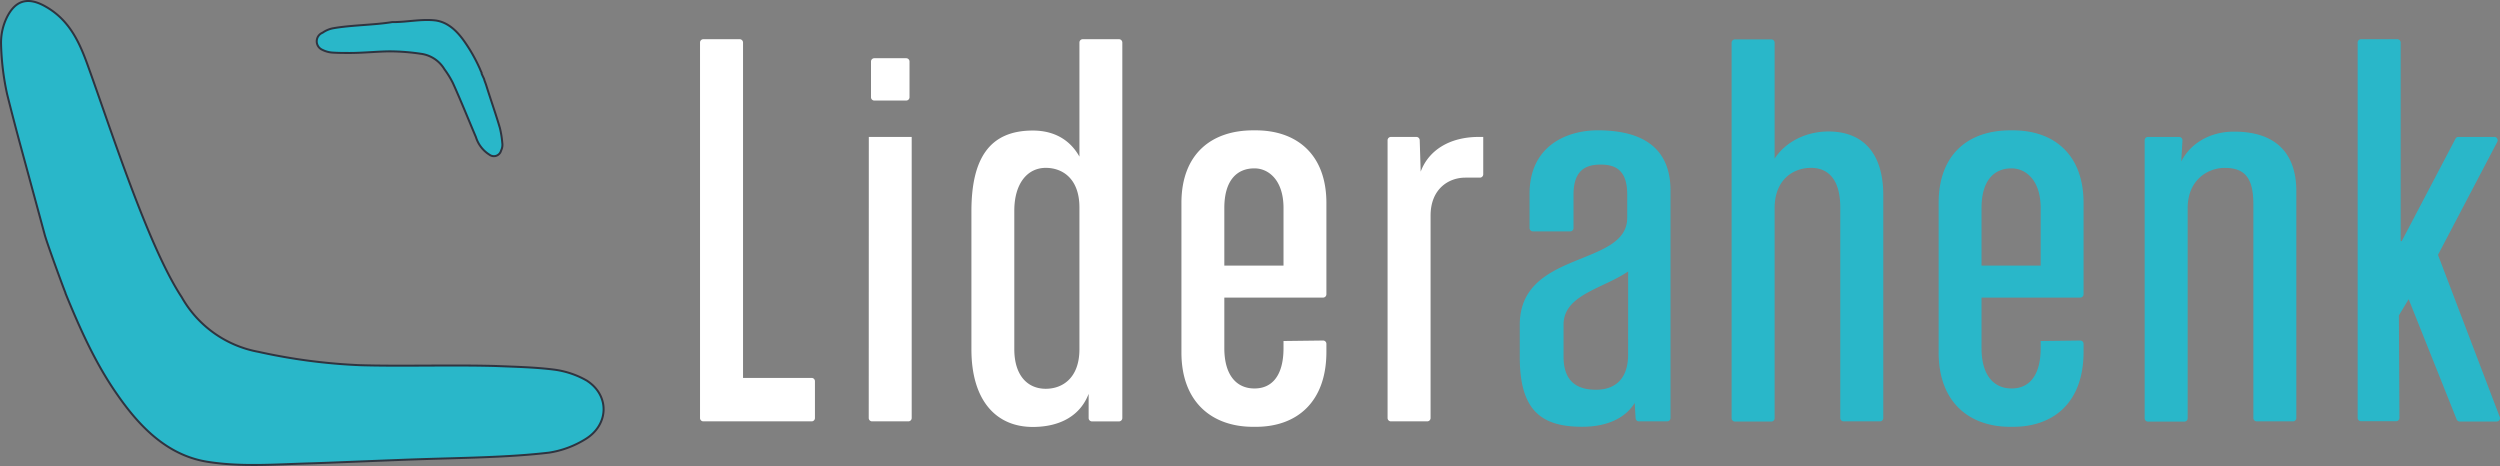 <svg xmlns="http://www.w3.org/2000/svg" viewBox="0 0 619.12 115.4"><rect x="0" y="0" width="619.12" height="115.4" fill="#808080" stroke="none"/><defs><style>.cls-1{fill:#fff;}.cls-2,.cls-3{fill:#29b7c9;}.cls-3{stroke:#2f3440;stroke-miterlimit:10;stroke-width:0.5px;}</style></defs><g id="katman_2" data-name="katman 2"><g id="katman_1-2" data-name="katman 1"><path class="cls-1" d="M174.18,9.71h9a.83.83,0,0,1,.83.82V93.59H201a.82.82,0,0,1,.82.83v9.1a.82.82,0,0,1-.82.83H174.18a.82.82,0,0,1-.82-.83v-93A.82.82,0,0,1,174.18,9.71Z"/><path class="cls-1" d="M215.16,33.91h10.62v69.61a.83.83,0,0,1-.82.83h-9a.83.83,0,0,1-.82-.83Zm1.36-19.49h7.9a.82.82,0,0,1,.82.82v8.84a.82.82,0,0,1-.82.82h-7.9a.82.82,0,0,1-.82-.82V15.24A.82.82,0,0,1,216.52,14.42Z"/><path class="cls-1" d="M277.94,10.53v93a.83.83,0,0,1-.83.83h-6.68a.83.83,0,0,1-.83-.83v-6c-2,5.24-6.85,8.2-13.84,8.2-9,0-15.19-6.45-15.19-19.22V52.33c0-13,4.43-20,15.19-20,5.91,0,9.54,2.83,11.56,6.46V10.53a.82.82,0,0,1,.82-.82h9A.83.83,0,0,1,277.94,10.53ZM267.32,51.38c0-7.12-4.17-9.81-8.34-9.81-4.57,0-7.79,3.9-7.79,10.62V86.47c0,6.45,3.22,9.81,7.79,9.81,4.17,0,8.34-2.69,8.34-9.81Z"/><path class="cls-1" d="M303.2,73.7V86.2c0,7.12,3.36,10,7.4,10h.13c4,0,7.13-2.83,7.13-10V84.45l9.78-.12a.82.82,0,0,1,.84.82v2c0,12.37-7.26,18.55-17.48,18.55h-.67c-10.08,0-17.75-6-17.75-18.42v-37c0-12.24,7.53-18,17.75-18H311c9.95,0,17.48,5.78,17.48,18V72.87a.83.83,0,0,1-.83.83Zm0-22.18V65.77h14.66V51.52c0-7.13-3.9-9.82-7.13-9.82h-.13C306.56,41.7,303.2,44.39,303.2,51.52Z"/><path class="cls-1" d="M367.32,33.91v9.26a.82.82,0,0,1-.82.82h-3.61c-4.17,0-8.61,2.82-8.61,9.41v50.12a.83.83,0,0,1-.82.83h-9a.83.83,0,0,1-.83-.83V34.73a.83.83,0,0,1,.83-.82h6.3a.83.83,0,0,1,.83.8l.24,7.8c2-5.38,7.26-8.6,14.39-8.6Z"/><path class="cls-2" d="M413.7,47.22v56.3a.83.83,0,0,1-.83.83h-7a.83.83,0,0,1-.82-.78l-.22-3.79c-2.29,3.76-6.86,5.91-13,5.91-10.09,0-15.46-4-15.46-17.2V80.42c0-18.55,26.61-14.25,26.61-26.48V48.16c0-6.19-3.09-7.4-6.58-7.4s-6.72,1.21-6.72,7.4v8.31a.83.83,0,0,1-.83.83h-9.24a.83.83,0,0,1-.82-.83V48c0-11.83,9.14-15.73,16.93-15.73C405.1,32.29,413.7,35.39,413.7,47.22Zm-10.49,20c-6.32,4.3-16,5.78-16,13.17v7.93c0,6.19,3.36,8.2,8.06,8.2,4,0,7.93-2,7.93-8.74Z"/><path class="cls-2" d="M466.39,48.29v55.23a.83.83,0,0,1-.83.83h-9a.83.83,0,0,1-.82-.83V51.38c0-6.58-2.69-9.81-7.26-9.81-4.3,0-9,2.82-9,10v52a.83.83,0,0,1-.82.83h-9a.83.83,0,0,1-.83-.83v-93a.83.83,0,0,1,.83-.82h9a.82.82,0,0,1,.82.82V39.29c2.69-4.17,7.8-6.73,13.31-6.73C461.82,32.56,466.39,38.48,466.39,48.29Z"/><path class="cls-2" d="M490.72,73.7V86.2c0,7.12,3.36,10,7.39,10h.13c4,0,7.13-2.83,7.13-10V84.45l9.78-.12a.82.82,0,0,1,.84.82v2c0,12.37-7.26,18.55-17.48,18.55h-.67c-10.08,0-17.74-6-17.74-18.42v-37c0-12.24,7.52-18,17.74-18h.67c9.95,0,17.48,5.78,17.48,18V72.87a.83.83,0,0,1-.83.83Zm0-22.18V65.77h14.65V51.52c0-7.13-3.9-9.82-7.13-9.82h-.13C494.08,41.7,490.72,44.39,490.72,51.52Z"/><path class="cls-2" d="M568.68,47.35v56.17a.83.83,0,0,1-.82.83h-9a.83.83,0,0,1-.82-.83V50.58c0-6.59-2.15-9-7.12-9-4,0-9.15,2.82-9.15,10v52a.82.82,0,0,1-.82.83h-9a.83.83,0,0,1-.83-.83V34.73a.83.83,0,0,1,.83-.82h7.7a.83.83,0,0,1,.83.88L540.18,40c2.29-4.57,7.26-7.4,13-7.4C563.3,32.56,568.68,37.67,568.68,47.35Z"/><path class="cls-2" d="M584.69,9.71h9a.83.83,0,0,1,.83.82V59.72h.26L608.1,34.35a.82.82,0,0,1,.73-.44h8.89a.83.83,0,0,1,.73,1.21l-14.69,28,15.3,40.15a.82.82,0,0,1-.77,1.12h-9.13a.84.84,0,0,1-.77-.52L596.5,74.1l-2.42,4,.13,25.38a.81.81,0,0,1-.82.83h-8.7a.82.82,0,0,1-.82-.83v-93A.82.82,0,0,1,584.69,9.71Z"/><path class="cls-3" d="M145.48,94.35a22,22,0,0,0-8.22-2.81c-4.72-.6-9.63-.7-14.45-.9-10.53-.3-24,.1-33.59-.2A143.42,143.42,0,0,1,64,87.13a27.52,27.52,0,0,1-19-13.54C36.69,61,27.34,31.67,21.82,16.43,19.72,10.51,17.21,5,11.39,1.68,7.08-.82,3.87-.12,1.66,4.39a14.33,14.33,0,0,0-1.4,6.42A65.31,65.31,0,0,0,1.77,23.35q1.59,6.36,3.31,12.71c2,7.36,4,14.7,6,22.09.6,2.2,4.72,13.44,5.12,14.34v.1C19.72,81.21,23.63,90,29,97.66c5.62,8.13,12.44,15,22.07,16.65,8.41,1.41,17.21.67,25.9.44,3-.08,20.5-.81,26.22-1,11.07-.37,22.77-.47,32.82-1.66a24,24,0,0,0,8.93-3.31c5.81-3.51,6.12-10.73.5-14.44"/><path class="cls-3" d="M79.79,12.32a6.61,6.61,0,0,0,2.51.7c1.4.1,2.91.1,4.31.1,3.21,0,7.22-.4,10-.4a53.58,53.58,0,0,1,7.62.6,8,8,0,0,1,5.82,3.81,24,24,0,0,1,2.1,3.41c2,4.41,3.81,8.93,5.72,13.44a7.88,7.88,0,0,0,3.31,4.31,1.84,1.84,0,0,0,2.91-1,3.23,3.23,0,0,0,.3-1.91,23.88,23.88,0,0,0-.6-3.71c-1-3.41-2.21-6.82-3.31-10.33-.2-.7-.5-1.3-.6-1.8,0,0-.2-.4-.61-1.31V18a7.93,7.93,0,0,1-.4-.9h0a40,40,0,0,0-4.21-7.32c-1.8-2.41-3.91-4.31-6.82-4.72-3.41-.4-7,.41-10.43.41h-.3C92.73,6.2,87,6.2,82.5,7a6.64,6.64,0,0,0-2.61,1.1,2.29,2.29,0,0,0-.1,4.22"/></g></g></svg>